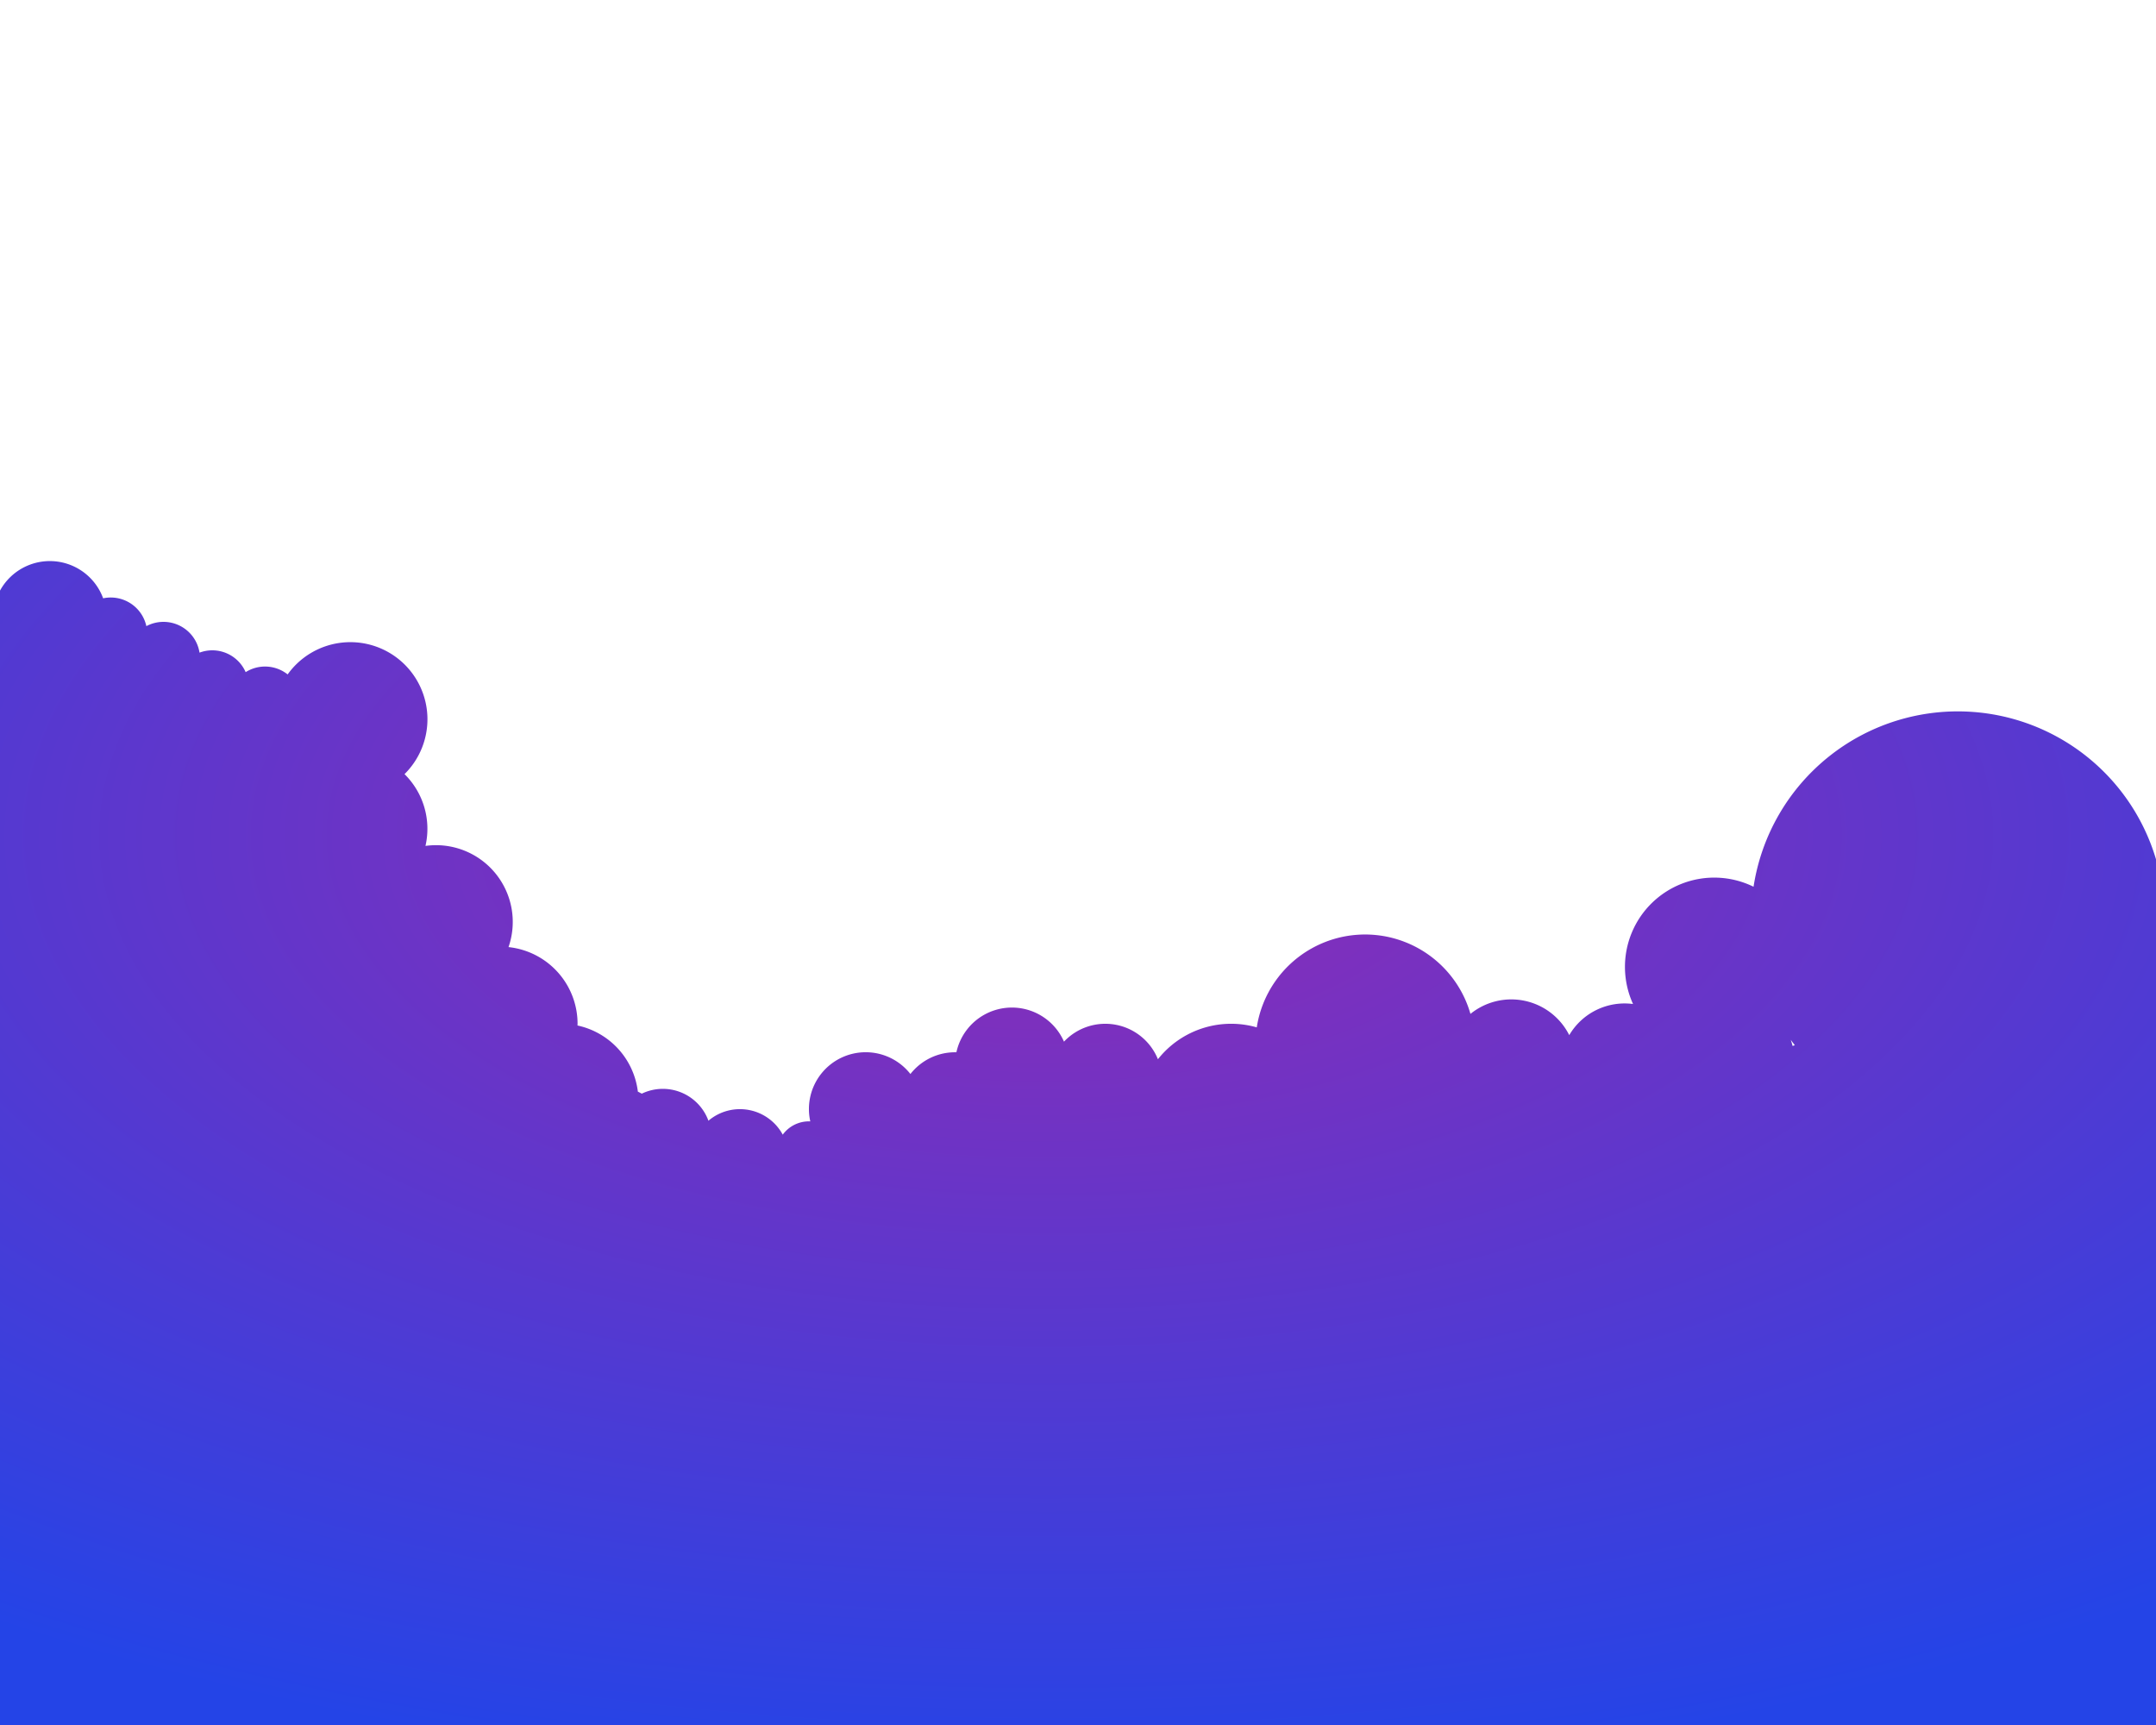 <svg id="Layer_1" data-name="Layer 1" xmlns="http://www.w3.org/2000/svg" xmlns:xlink="http://www.w3.org/1999/xlink" width="1280" height="1024" viewBox="0 0 1280 1024">
  <defs>
    <radialGradient id="radial-gradient" cx="621.17" cy="495.69" r="1124.53" gradientTransform="translate(0 248.19) scale(1 0.5)" gradientUnits="userSpaceOnUse">
      <stop offset="0" stop-color="#922bb4"/>
      <stop offset="1" stop-color="#2444e7"/>
    </radialGradient>
  </defs>
  <title>cloud2Artboard 1</title>
  <path d="M1285.07,545.09a122.71,122.71,0,0,0-244-18.7A53,53,0,0,0,969.52,596a38.12,38.12,0,0,0-37.87,18.48A38.5,38.5,0,0,0,873,601.87a65.08,65.08,0,0,0-126.87,8,55.39,55.39,0,0,0-58.68,18.92,33.69,33.69,0,0,0-55.77-10.44,33.73,33.73,0,0,0-63.87,6.3c-.26,0-.52,0-.79,0a33.65,33.65,0,0,0-26.51,12.91,33.71,33.71,0,0,0-59.45,28.1c-.27,0-.53,0-.81,0a19.23,19.23,0,0,0-15.54,7.9,28.9,28.9,0,0,0-44.12-8.27,28.82,28.82,0,0,0-39.56-16.07L378.69,648a45.8,45.8,0,0,0-35.84-39.24c0-.34.05-.68.05-1a45.8,45.8,0,0,0-41-45.54,45.56,45.56,0,0,0-49.3-60.07,45.55,45.55,0,0,0-12.44-42.61,45.77,45.77,0,1,0-69.39-59.19A21.59,21.59,0,0,0,145.84,399a21.61,21.61,0,0,0-27.38-11.58A21.66,21.66,0,0,0,86.9,371.69a21.67,21.67,0,0,0-25.66-16.52,33.72,33.72,0,1,0-63,24.05V1044H1280.46V578.38A122.71,122.71,0,0,0,1285.07,545.09Zm-221.91,72.18c.78,1.07,1.58,2.12,2.4,3.17l-1.3.47C1063.94,619.68,1063.56,618.48,1063.16,617.28Z" style="fill: url(#radial-gradient)"/>
</svg>
